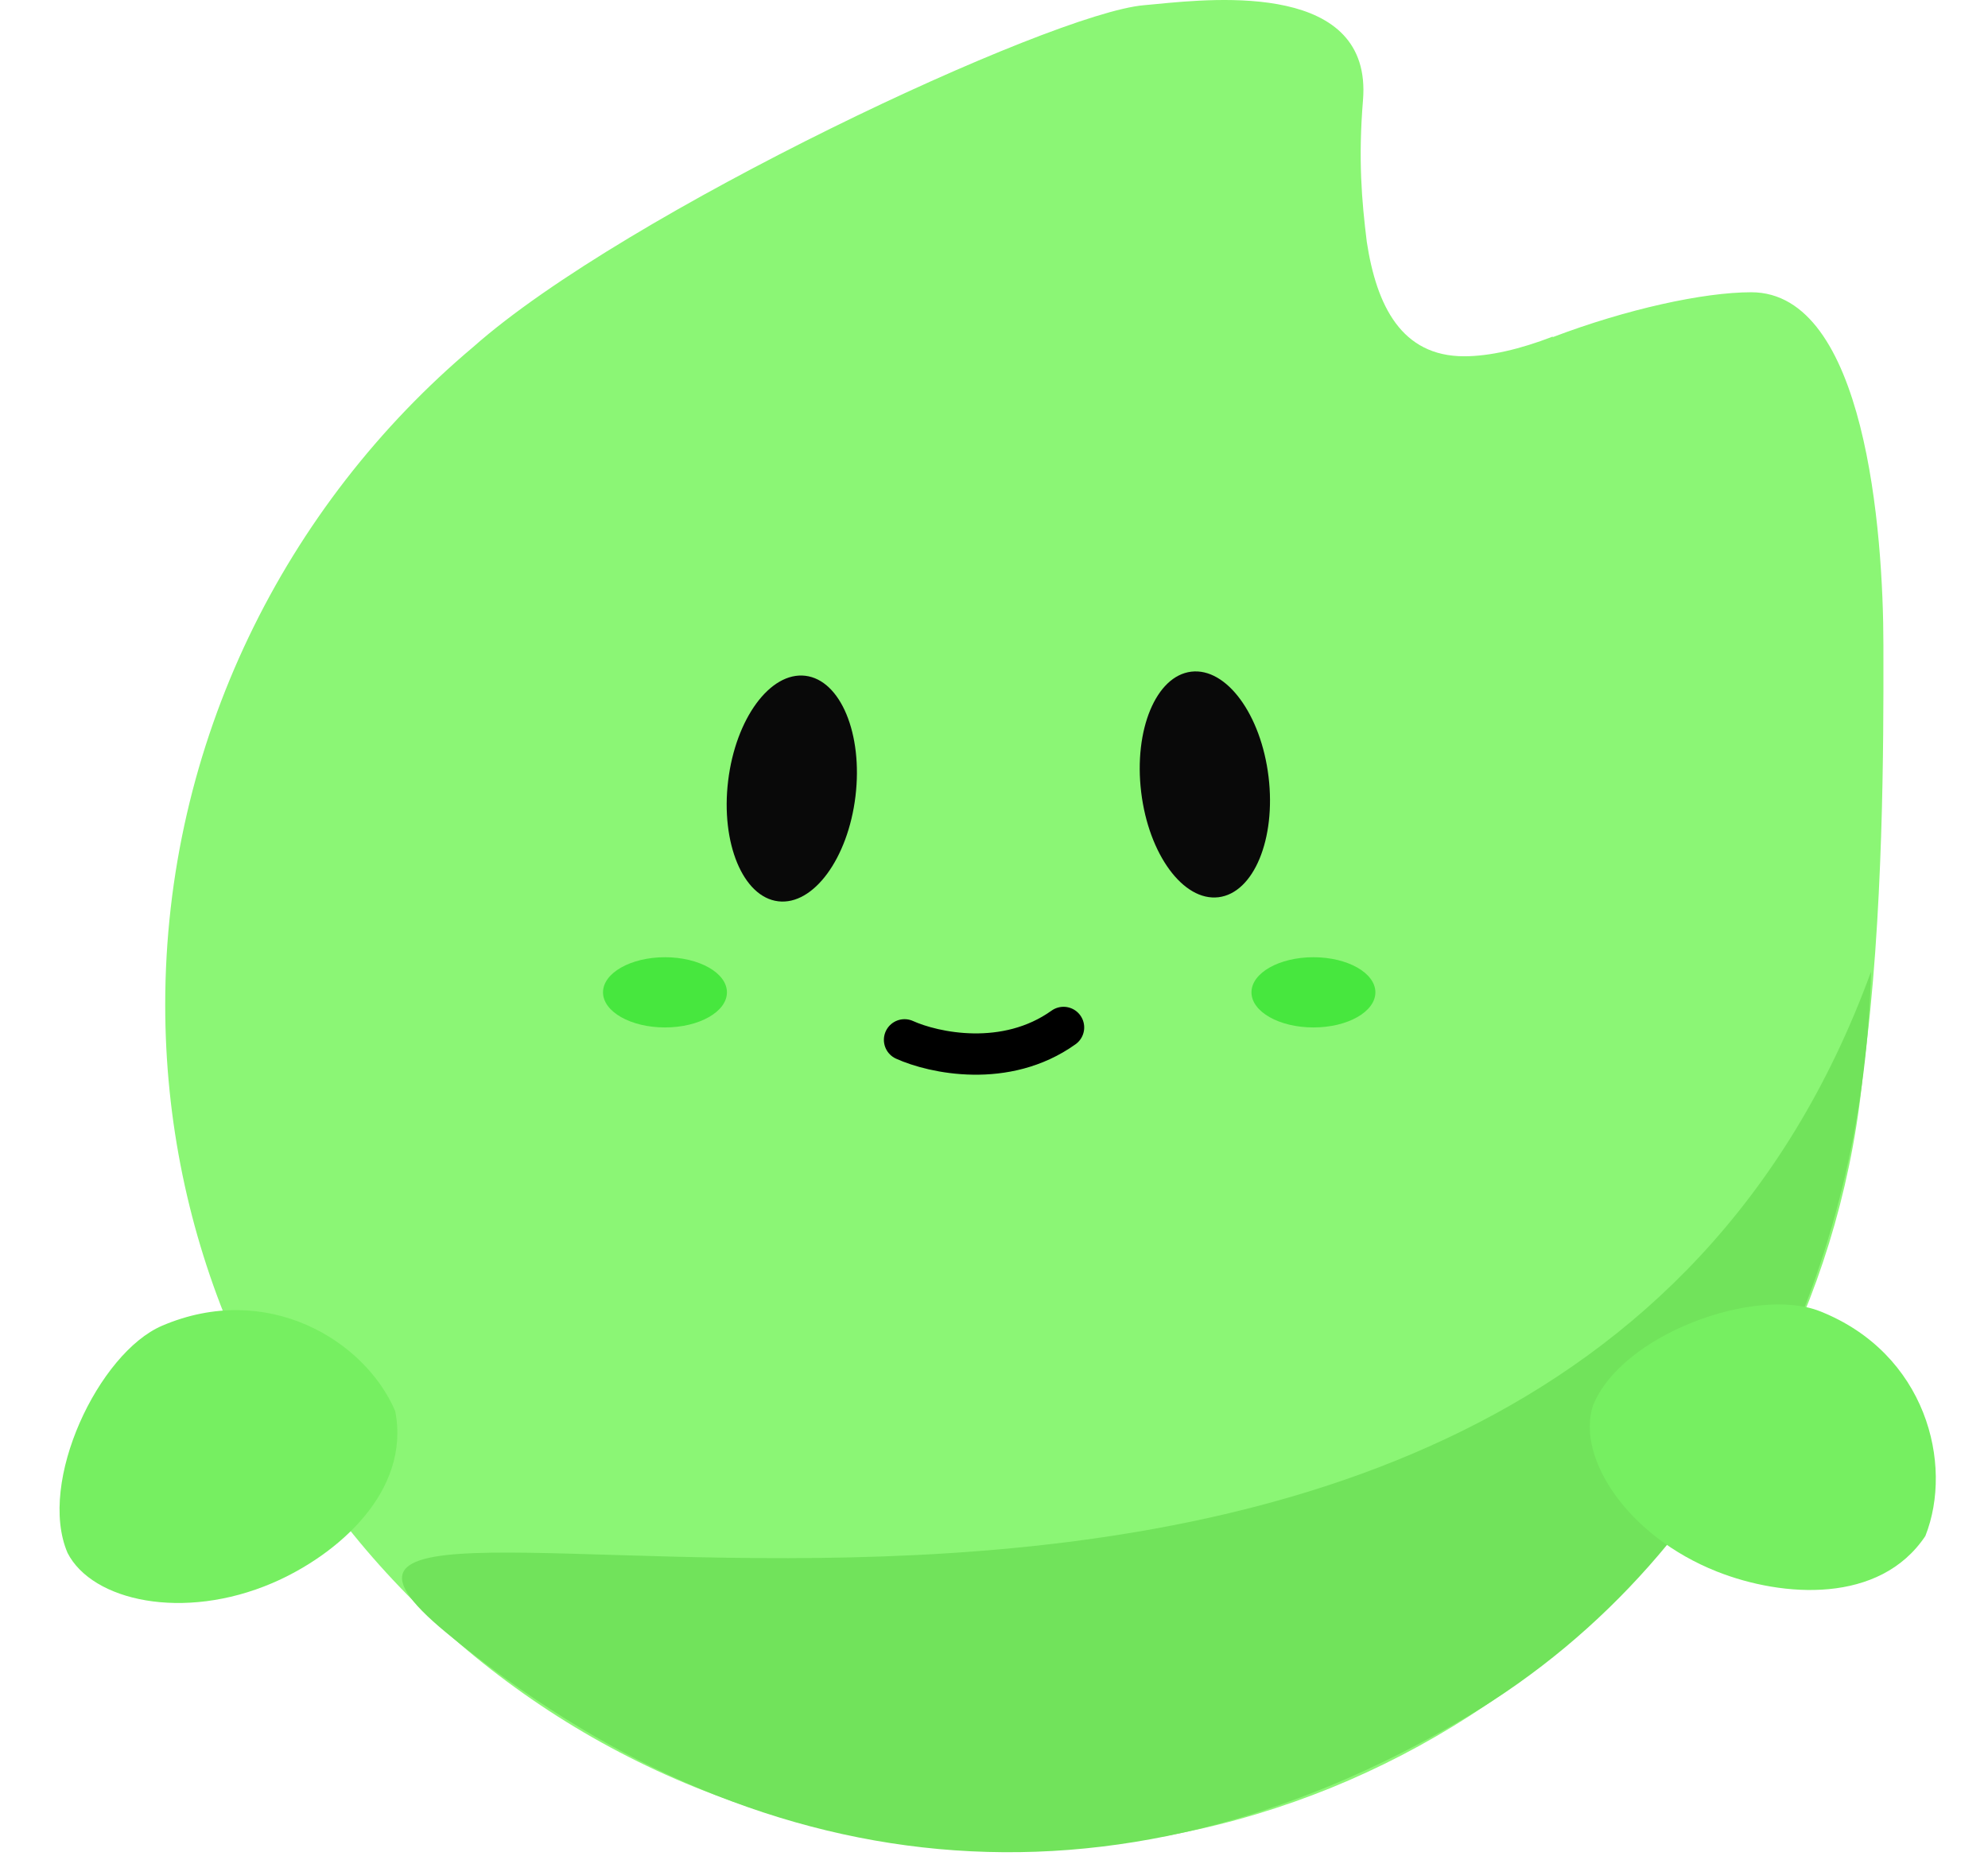 <svg width="302" height="282" viewBox="0 0 302 282" fill="none" xmlns="http://www.w3.org/2000/svg">
<path fill-rule="evenodd" clip-rule="evenodd" d="M207.054 15.221C206.317 24.209 206.857 30.471 207.633 36.753C209.125 46.497 212.922 54.122 222.426 54.122C226.321 54.122 230.97 53.032 235.837 51.145C235.862 51.165 235.887 51.185 235.912 51.205C247.088 46.959 258.793 44.397 266.033 44.397C283.359 44.397 286.111 80.717 286.111 98.043C286.111 98.628 286.112 99.281 286.112 99.996C286.127 111.63 286.161 139.807 283.115 161.966C277.398 227.764 221.931 280.94 154.349 280.94C82.966 280.94 25.098 223.494 25.098 152.63C25.098 112.871 43.313 76.743 71.912 52.688C95.01 32.225 159.689 1.966 173.8 0.79C174.323 0.747 174.943 0.686 175.641 0.618L175.641 0.618C184.986 -0.292 208.513 -2.584 207.054 15.221Z" fill="#8BF675"/>
<path d="M284.229 147.61C232.779 288.658 21.019 209.413 67.763 248C114.507 286.587 168.94 292.831 222.74 260.862C266.033 235.138 283.287 187.452 284.229 147.61Z" fill="#71E35B"/>
<ellipse cx="120.284" cy="119.789" rx="9.743" ry="17.253" transform="rotate(6.871 120.284 119.789)" fill="#090909"/>
<ellipse cx="9.743" cy="17.253" rx="9.743" ry="17.253" transform="matrix(-0.993 0.12 0.12 0.993 190.637 100.866)" fill="#090909"/>
<path d="M137.409 157.963C141.801 159.95 152.781 162.355 161.565 156.081" stroke="black" stroke-width="6.274" stroke-linecap="round"/>
<ellipse cx="199.525" cy="150.747" rx="9.412" ry="5.333" fill="#47E73E"/>
<ellipse cx="101.017" cy="150.747" rx="9.412" ry="5.333" fill="#47E73E"/>
<path d="M292.483 233.337C285.582 243.69 270.837 242.702 260.82 238.736C247.184 233.337 239.465 221.416 241.975 213.573C246.298 202.654 266.758 195.348 276.475 199.195C292.585 205.573 296.806 222.418 292.483 233.337Z" fill="#76EF61"/>
<path d="M60.035 214.355C62.428 226.565 51.266 236.249 41.362 240.49C27.88 246.262 14.004 243.238 10.261 235.903C5.639 225.107 15.016 205.509 24.623 201.395C40.55 194.575 55.413 203.559 60.035 214.355Z" fill="#76EF61"/>
</svg>

